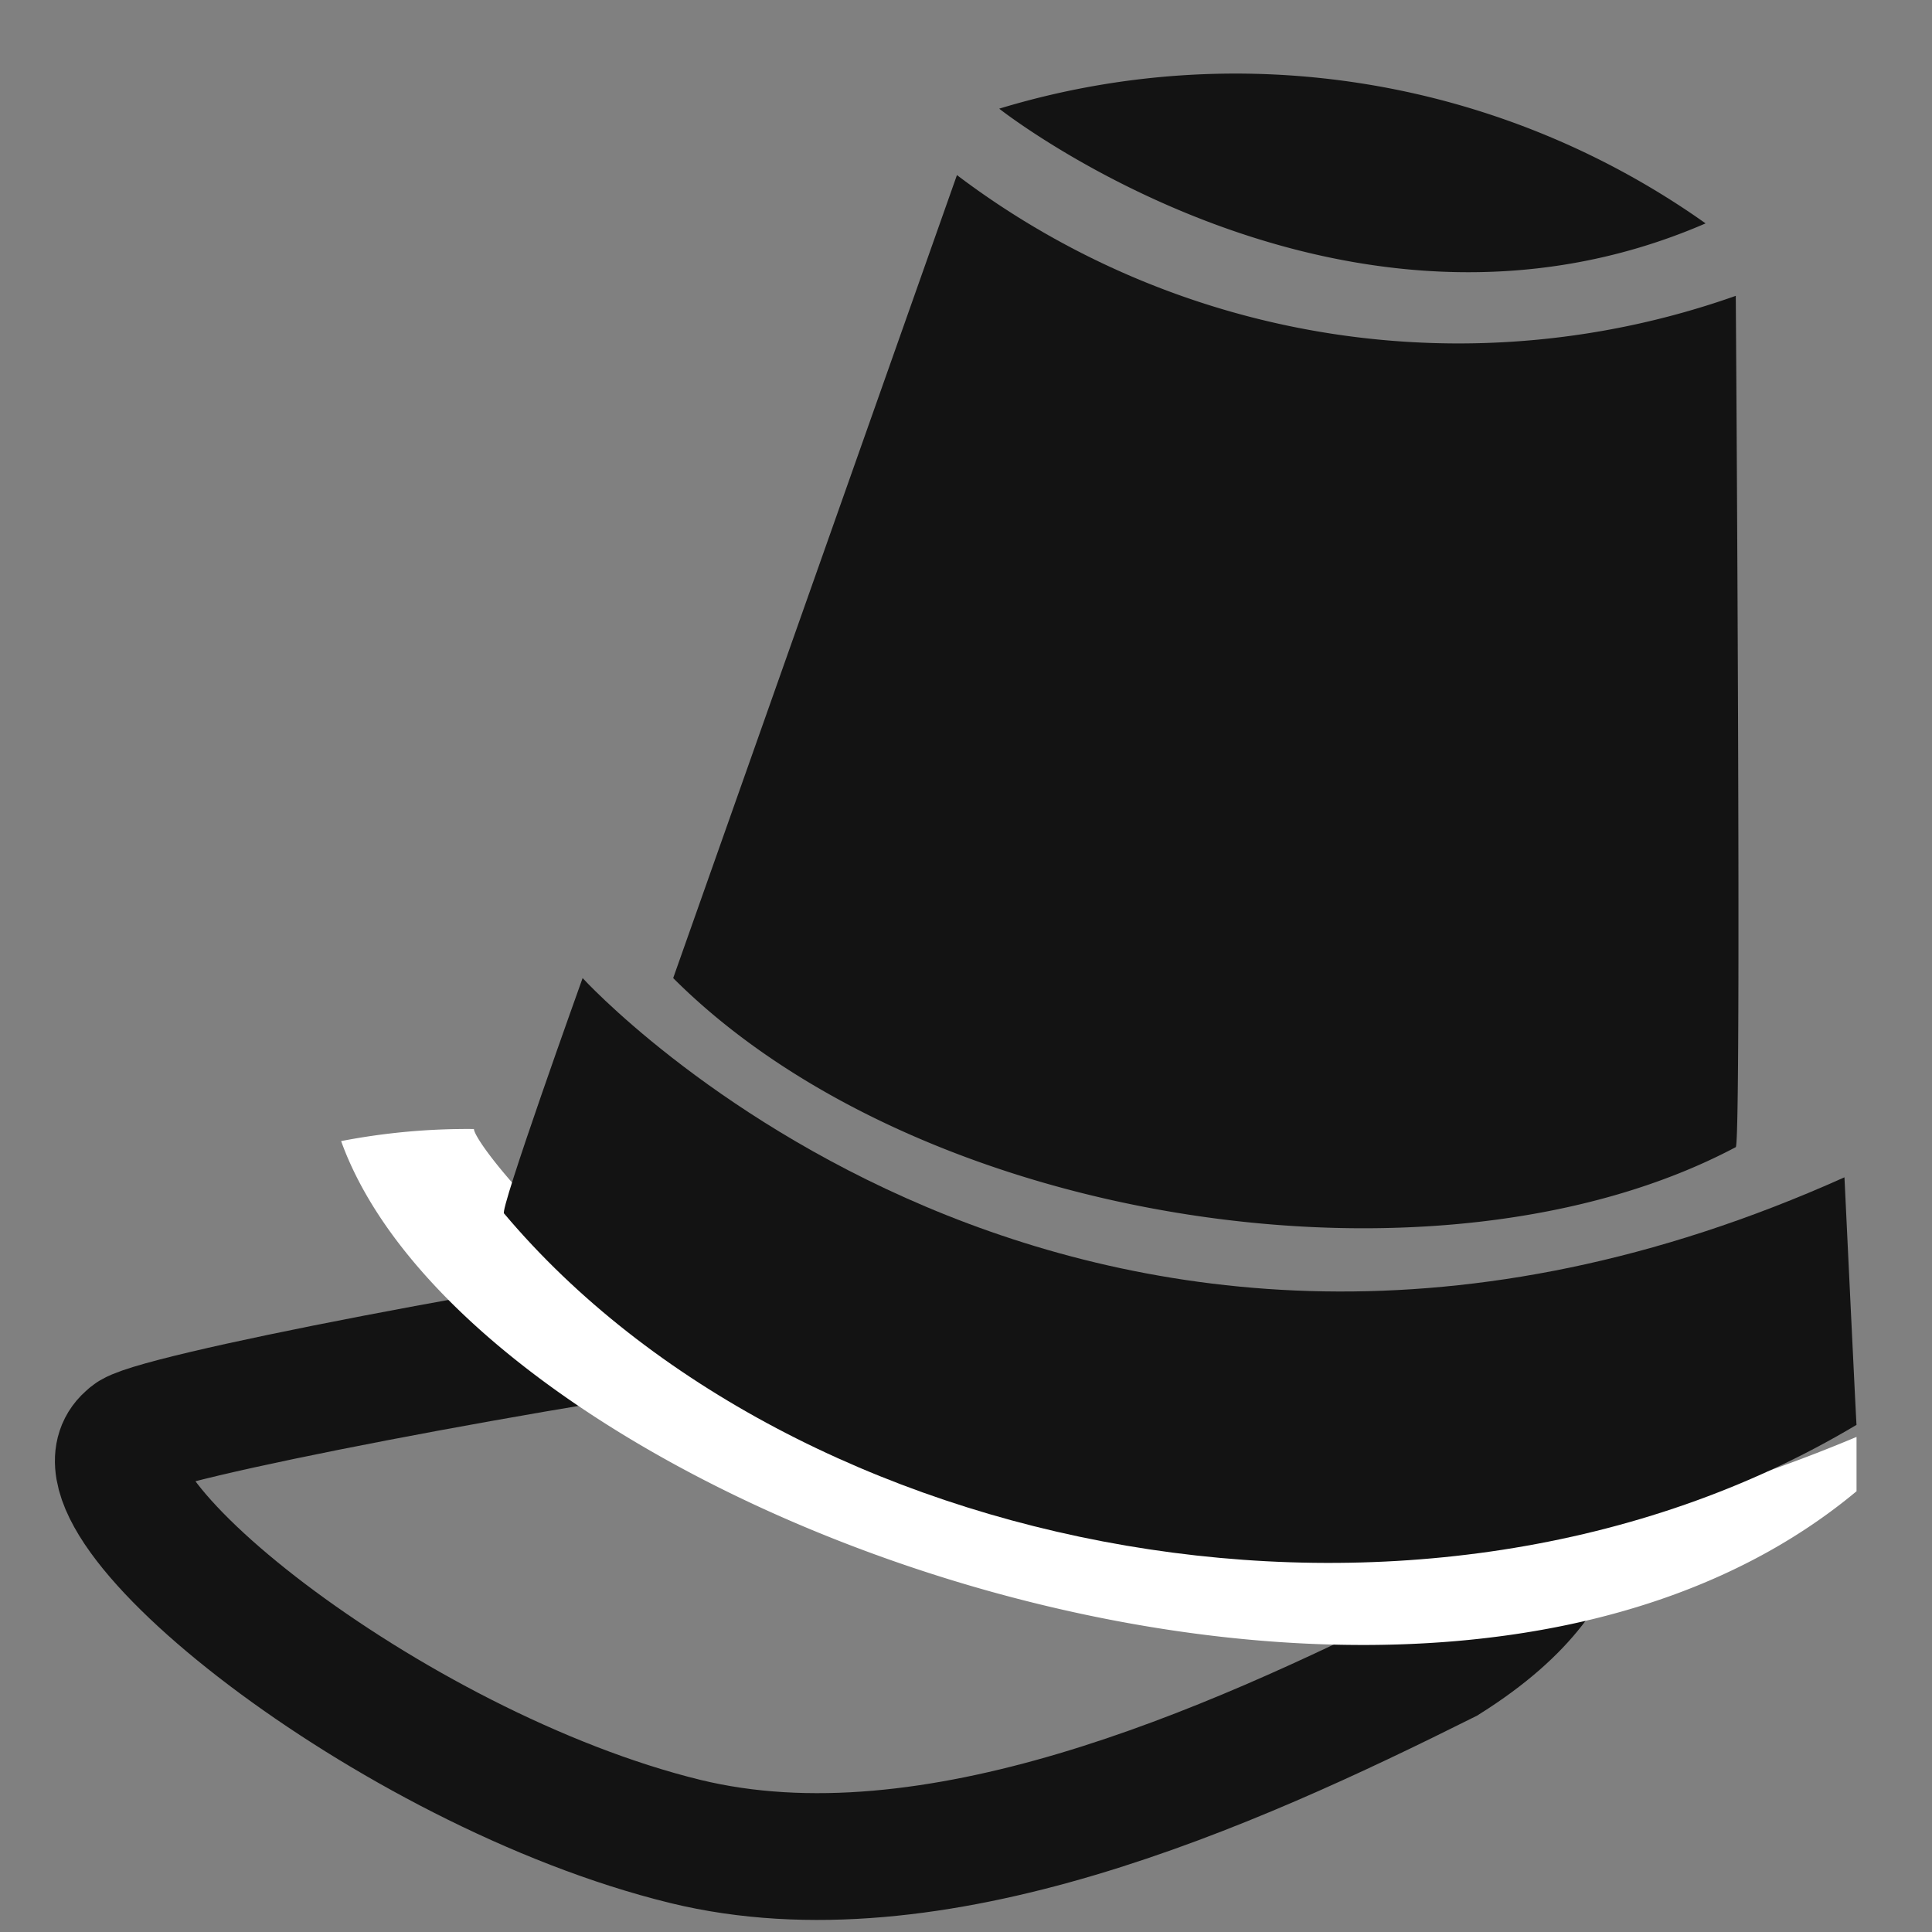 <svg id="Layer_1" data-name="Layer 1" xmlns="http://www.w3.org/2000/svg" viewBox="0 0 32 32"><rect x="0" y="0" width="32" height="32" fill="#808080" stroke="none"/><defs><style>.cls-1{fill:#131313;}.cls-2{fill:none;stroke:#131313;stroke-width:2.1px;}.cls-3{fill:#fff;}</style></defs><title>logo-32</title><g id="Component_5_1" data-name="Component 5 1"><path id="Path_16" data-name="Path 16" class="cls-1" d="M28.75,4.9a13.77,13.77,0,0,1-12.9-2l-4.7,13.3c4.1,4.1,12.7,5.4,17.6,2.8C28.85,18.9,28.75,4.9,28.75,4.9Z"/><path id="Path_17" data-name="Path 17" class="cls-1" d="M16.55,1.8a13.46,13.46,0,0,1,11.7,1.9C22.25,6.3,16.55,1.8,16.55,1.8Z"/><path id="Path_12" data-name="Path 12" class="cls-2" d="M13.05,21.7c-3.9.5-10.7,1.8-10.9,2.1-1.3,1,4.3,5.5,9.2,6.7,4.1,1,9-1.2,12.6-3,2.7-1.7,1.8-3.2,2.3-3.8"/><path id="Path_14" data-name="Path 14" class="cls-3" d="M30.75,23.8c-14.3,6-22.9-4.6-22.9-5.1a11,11,0,0,0-2.2.2c2.2,6.1,17.9,11.8,25.1,5.8Z"/><path id="Path_15" data-name="Path 15" class="cls-1" d="M30.55,19.5c-12.7,5.7-20.9-3.3-20.9-3.3s-1.4,3.9-1.3,3.9c4.8,5.7,15.2,7.8,22.4,3.5C30.75,23.7,30.55,19.5,30.55,19.5Z"/></g></svg>
